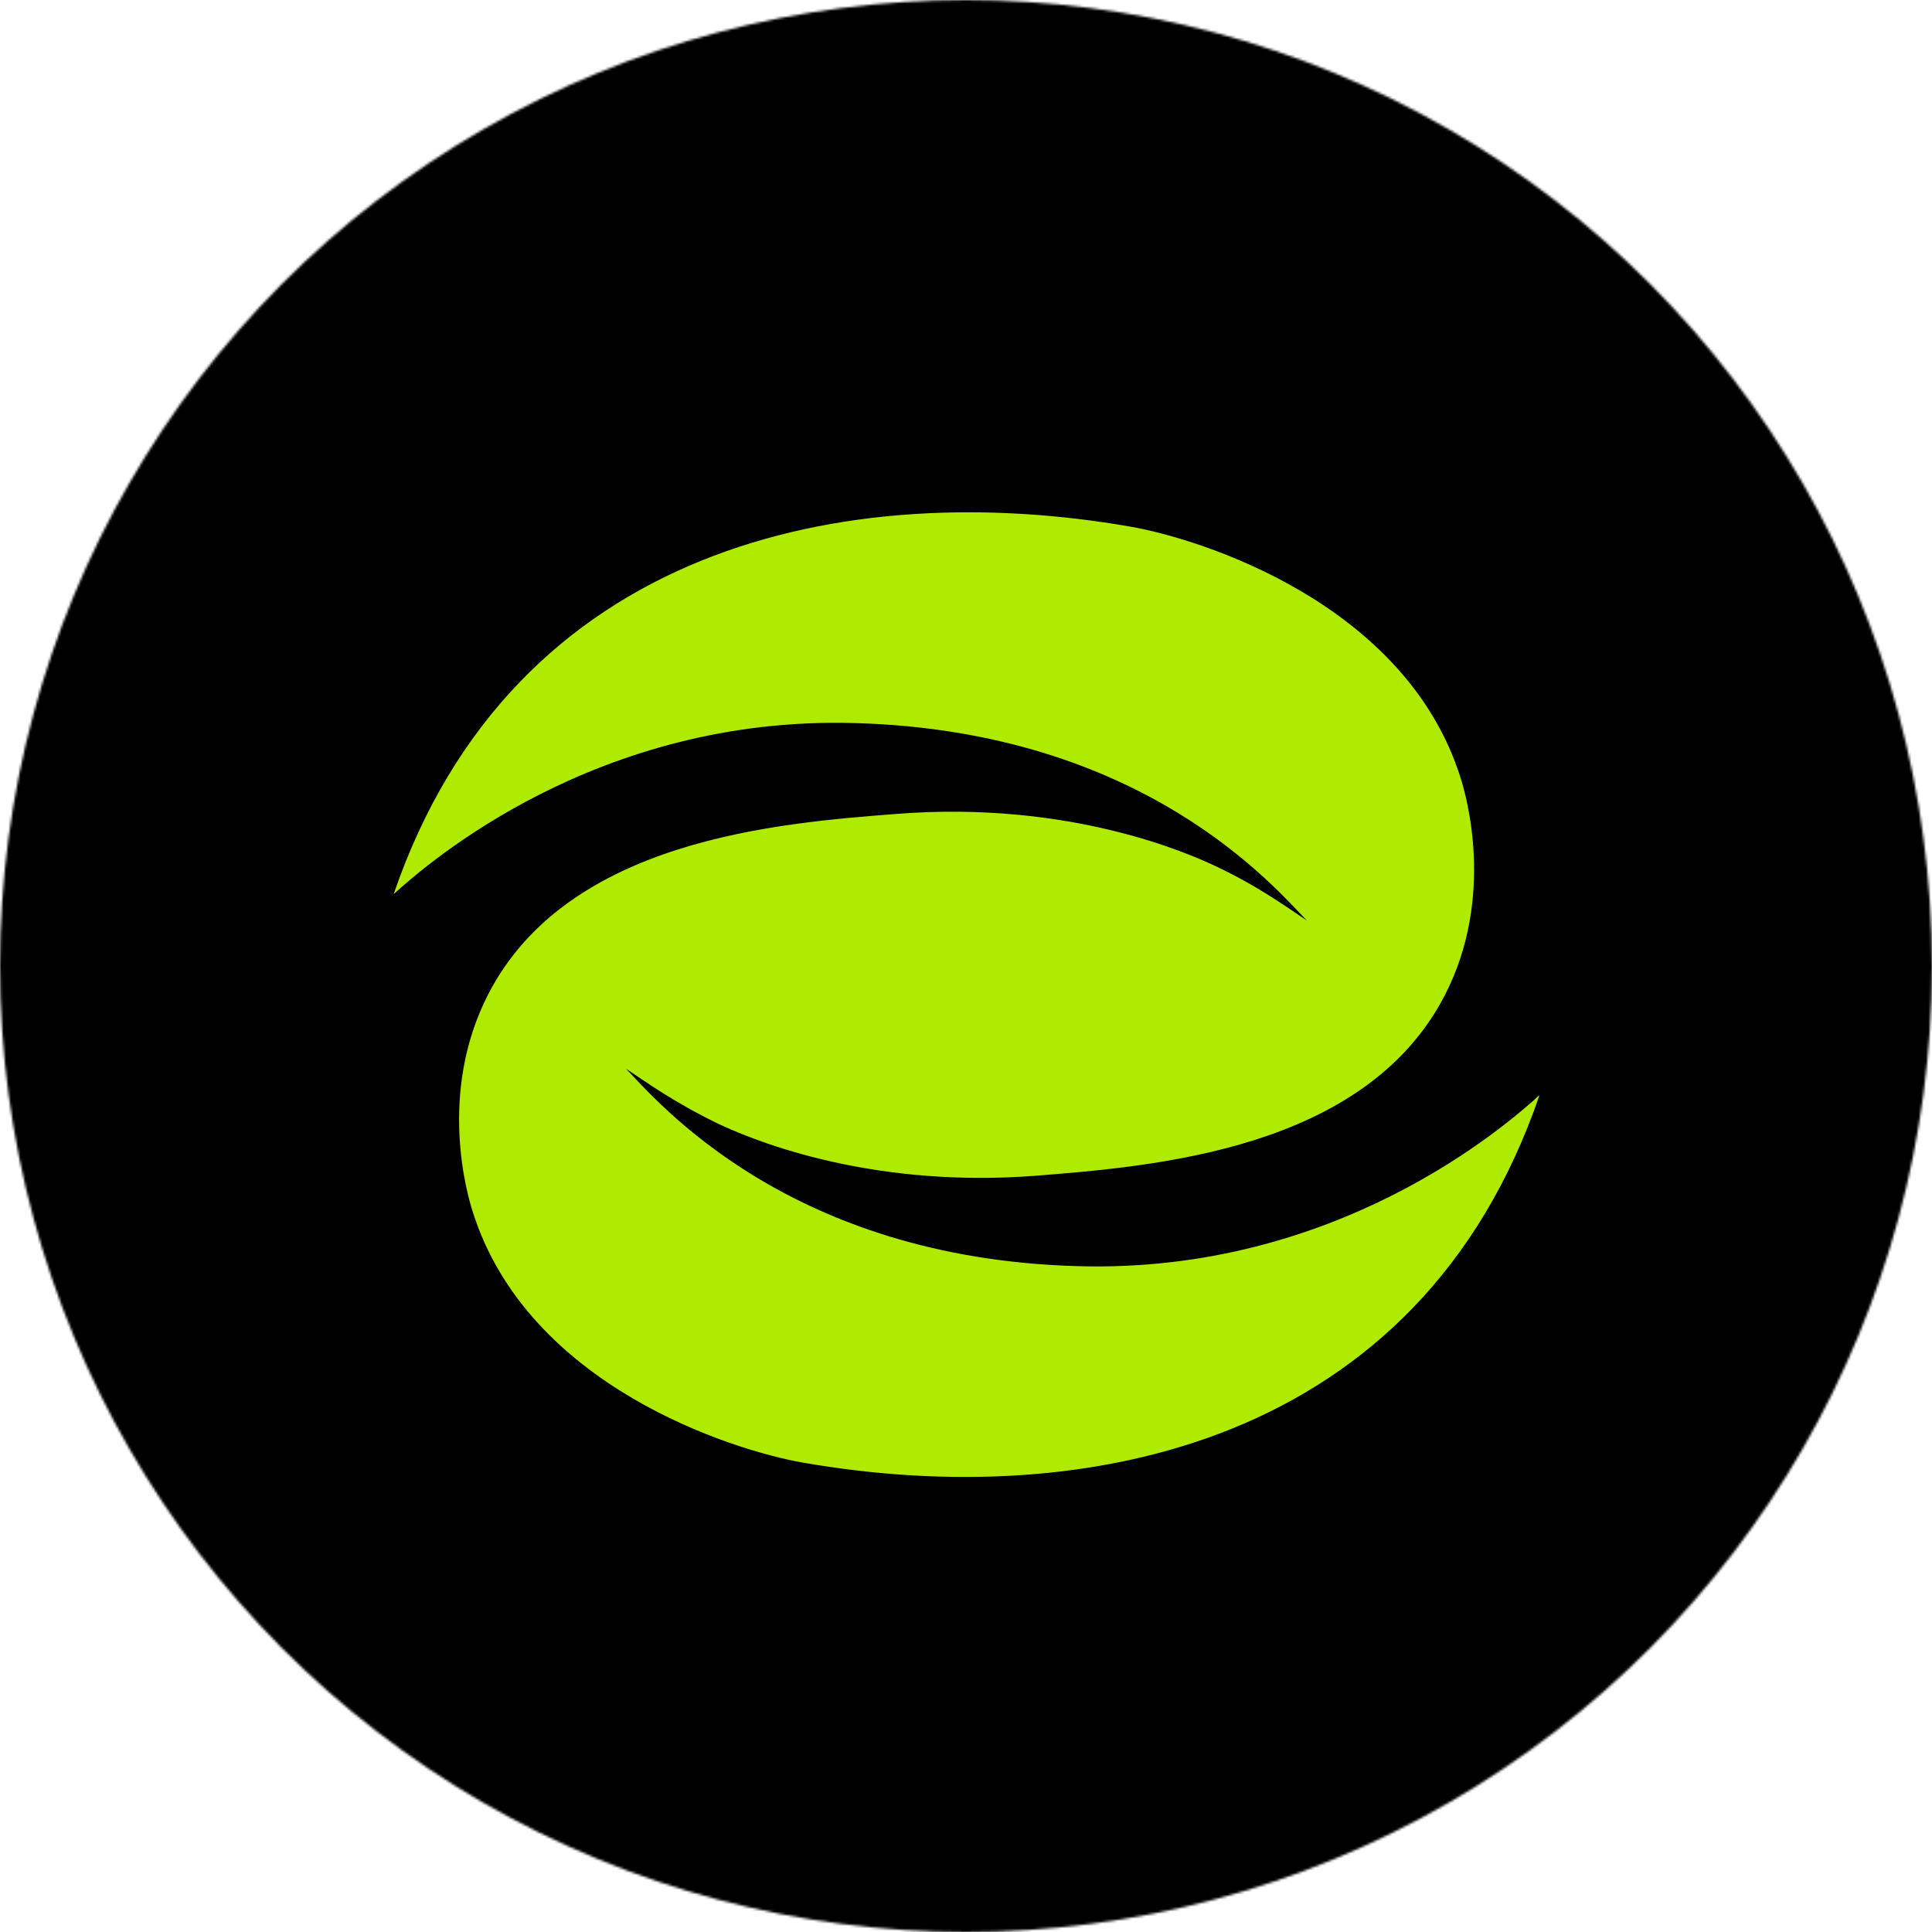 <svg width="800" height="800" viewBox="0 0 800 800" fill="none" xmlns="http://www.w3.org/2000/svg">
<g clip-path="url(#clip0_498_178)">
<mask id="mask0_498_178" style="mask-type:alpha" maskUnits="userSpaceOnUse" x="0" y="0" width="800" height="800">
<circle cx="400" cy="400" r="400" fill="#D9D9D9"/>
</mask>
<g mask="url(#mask0_498_178)">
<path d="M800 0H0V800H800V0Z" fill="black"/>
<g filter="url(#filter0_di_498_178)">
<path d="M637.485 439.321C587.837 584.433 449.105 611.857 332.369 591.485C303.617 586.471 218.461 559.987 195.68 487.431C193.637 481.006 181.068 438.694 202.121 397.636C235.115 333.386 322.628 326.647 371.334 322.886C443.449 317.245 492.94 339.654 502.995 344.355C521.063 352.818 533.161 361.75 541.174 367.078C527.976 353.601 473.772 288.567 353.894 285.276C247.056 282.142 176.983 343.415 163 356.109C212.648 211.153 351.38 183.572 468.116 203.944C496.868 208.959 582.024 235.443 604.805 307.999C606.848 314.424 619.417 356.735 598.364 397.793C565.37 462.044 477.857 468.782 429.152 472.7C356.879 478.342 307.545 455.932 297.49 451.231C279.265 442.455 267.167 433.679 259.154 428.351C272.194 441.828 326.556 506.863 446.277 510.153C553.429 513.288 623.502 452.014 637.485 439.321Z" fill="#AFEB00"/>
</g>
</g>
</g>
<defs>
<filter id="filter0_di_498_178" x="106.464" y="155.598" width="587.558" height="512.515" filterUnits="userSpaceOnUse" color-interpolation-filters="sRGB">
<feFlood flood-opacity="0" result="BackgroundImageFix"/>
<feColorMatrix in="SourceAlpha" type="matrix" values="0 0 0 0 0 0 0 0 0 0 0 0 0 0 0 0 0 0 127 0" result="hardAlpha"/>
<feOffset dy="14.134"/>
<feGaussianBlur stdDeviation="28.268"/>
<feComposite in2="hardAlpha" operator="out"/>
<feColorMatrix type="matrix" values="0 0 0 0 0.686 0 0 0 0 0.922 0 0 0 0 0 0 0 0 0.35 0"/>
<feBlend mode="normal" in2="BackgroundImageFix" result="effect1_dropShadow_498_178"/>
<feBlend mode="normal" in="SourceGraphic" in2="effect1_dropShadow_498_178" result="shape"/>
<feColorMatrix in="SourceAlpha" type="matrix" values="0 0 0 0 0 0 0 0 0 0 0 0 0 0 0 0 0 0 127 0" result="hardAlpha"/>
<feOffset/>
<feGaussianBlur stdDeviation="5.5"/>
<feComposite in2="hardAlpha" operator="arithmetic" k2="-1" k3="1"/>
<feColorMatrix type="matrix" values="0 0 0 0 0.898 0 0 0 0 1 0 0 0 0 0.6 0 0 0 1 0"/>
<feBlend mode="normal" in2="shape" result="effect2_innerShadow_498_178"/>
</filter>
<clipPath id="clip0_498_178">
<rect width="800" height="800" fill="white"/>
</clipPath>
</defs>
</svg>
